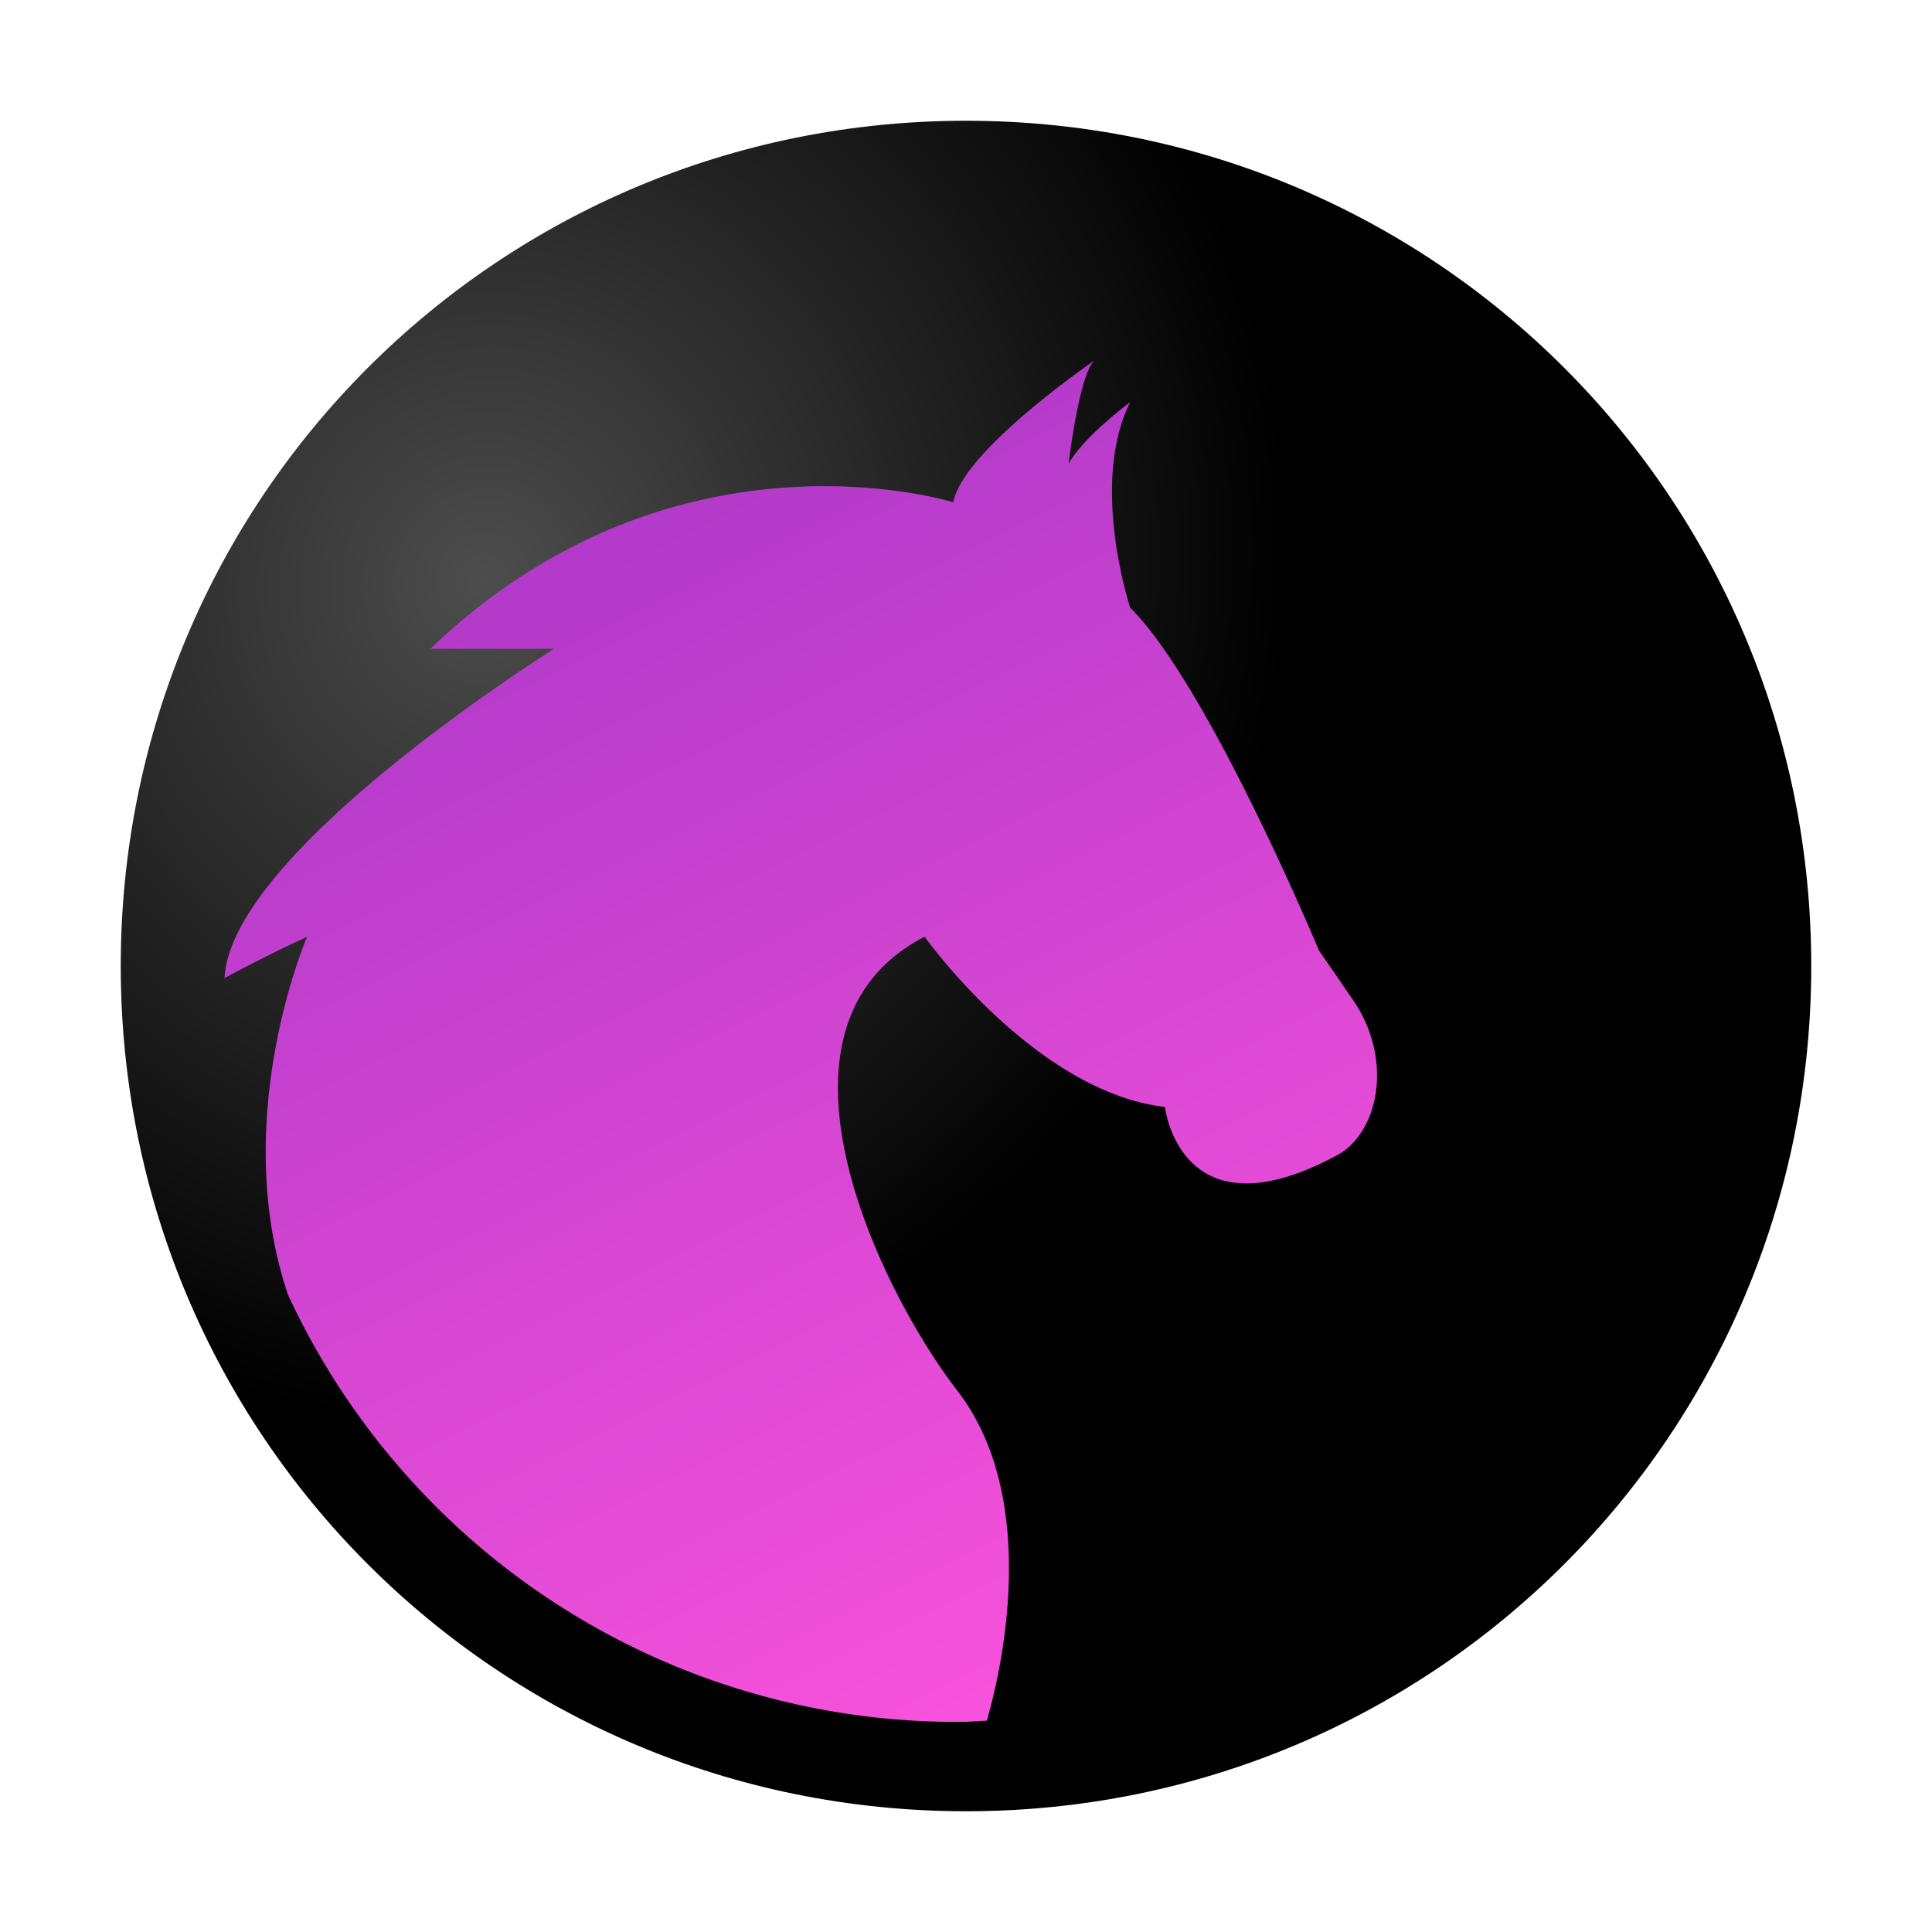 <svg xmlns="http://www.w3.org/2000/svg" xmlns:xlink="http://www.w3.org/1999/xlink" width="64" height="64" version="1"><defs><linearGradient id="a"><stop offset="0" stop-color="#4d4d4d"/><stop offset="1"/></linearGradient><radialGradient xlink:href="#a" id="e" cx="16" cy="19.25" fx="16" fy="19.25" r="28" gradientUnits="userSpaceOnUse" gradientTransform="matrix(.884 .339 -.358 .934 8.75 -4.15)"/><linearGradient id="b"><stop offset="0" stop-color="#00f"/><stop offset="1" stop-color="teal"/></linearGradient><linearGradient id="c"><stop offset="0" stop-color="#a00"/><stop offset="1" stop-color="#ff2a2a"/></linearGradient><linearGradient gradientTransform="translate(-.73 -.3) scale(1.363)" xlink:href="#d" id="f" x1="30.21" y1="43" x2="14" y2="10" gradientUnits="userSpaceOnUse"/><linearGradient id="d"><stop offset="0" stop-color="#f5d"/><stop offset="1" stop-color="#ab37c8"/></linearGradient></defs><path d="M32 4C16.49 4 4 16.49 4 32s12.49 28 28 28 28-12.49 28-28S47.51 4 32 4z" fill="url(#e)"/><path d="M36.23 11.96s-4.35 2.98-4.65 4.68c0 0-9.22-2.91-17.32 4.85h4.1S7.63 28.2 7.44 32.4c.19-.11 1.97-1.04 2.73-1.36 0 0-2.6 6-.63 11.85A24.39 24.39 0 0 0 31.8 57.04c.3 0 .6-.03.89-.04.34-1.17 1.92-7.2-.99-10.95-2.5-3.24-6.87-12.03-1.07-15.02 0 0 3.66 5.14 7.96 5.64 0 0 .5 4.4 5.7 1.6 1.38-.74 1.9-3.2.5-5.19l-1.1-1.6s-3.65-8.76-6.25-11.35c0 0-1.36-4.09 0-6.81 0 0-1.54 1.14-2.04 2.04 0 0 .34-2.91.84-3.4z" fill="url(#f)"/></svg>